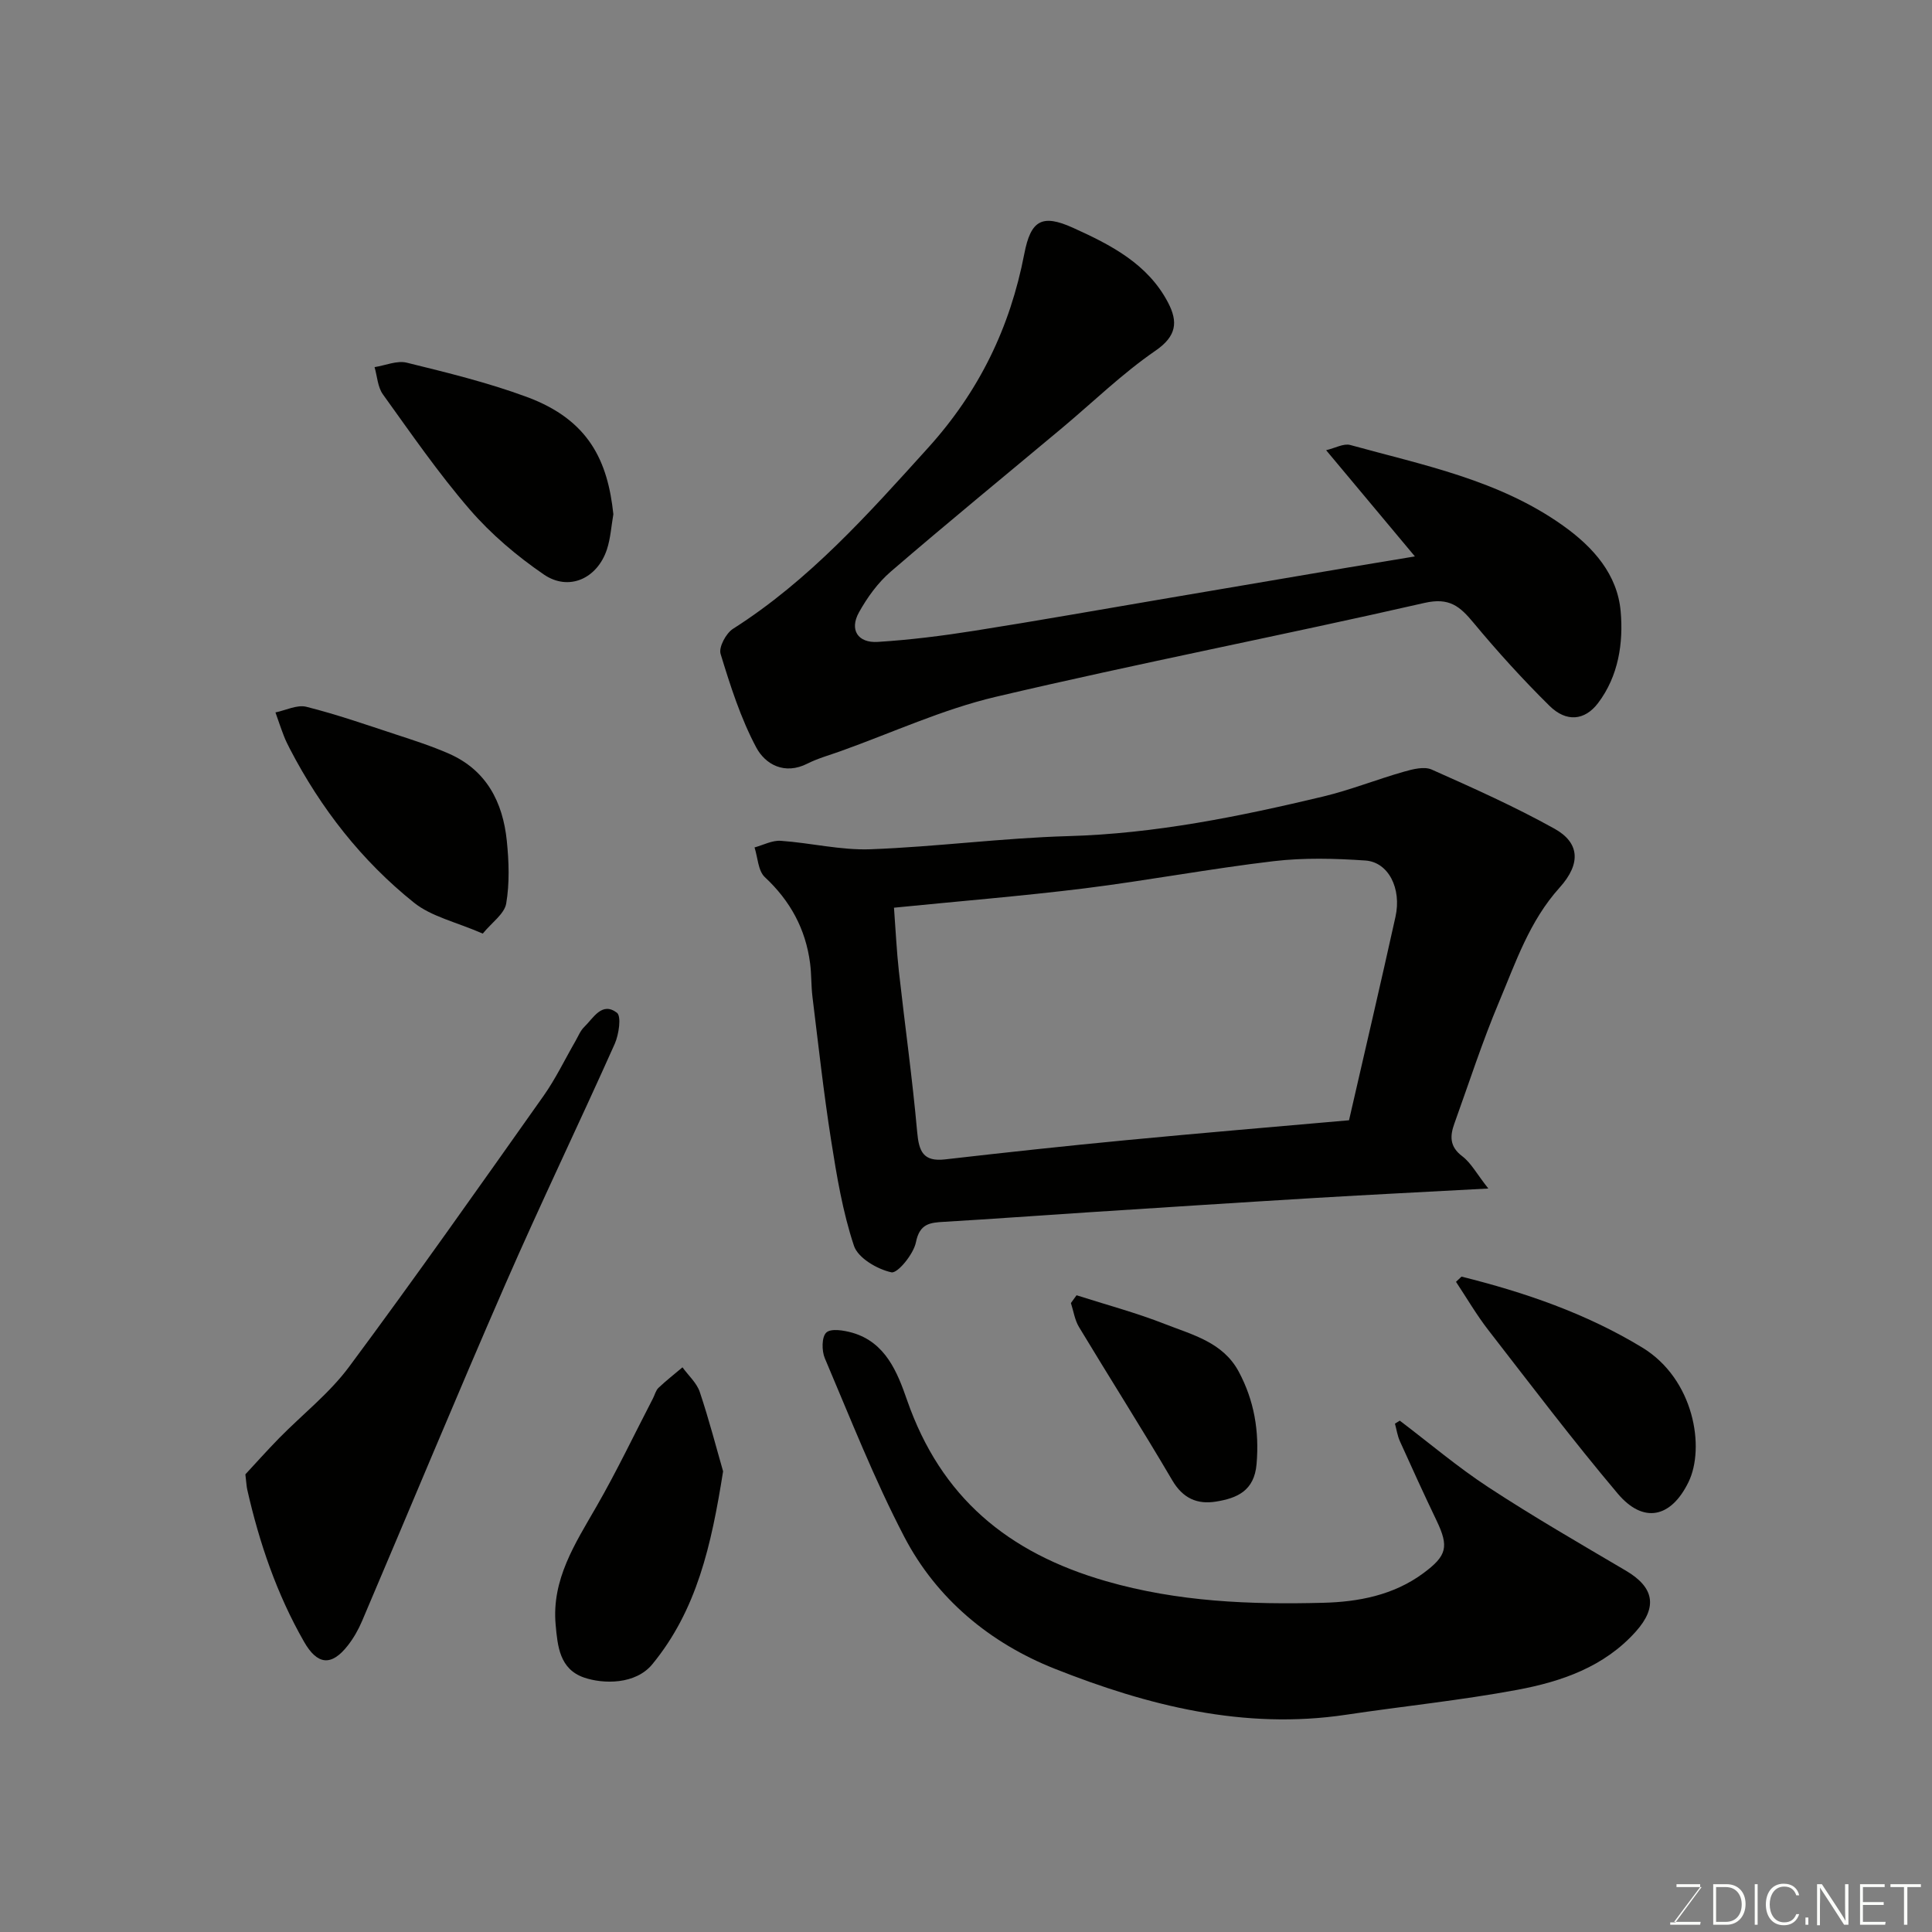 <svg enable-background="new 0 0 400 400" viewBox="0 0 400 400" xmlns="http://www.w3.org/2000/svg"><rect x="0" y="0" width="400" height="400" fill="#808080" stroke="none"/><g fill="#010100"><path d="m308.14 246.07c-12.91.7-24.27 1.26-35.62 1.94-15.8.95-31.6 1.98-47.4 3-9.87.64-19.73 1.37-29.6 1.95-2.96.17-5.11.34-5.89 4.25-.49 2.45-3.81 6.49-5.08 6.21-2.93-.64-6.91-2.96-7.75-5.5-2.34-7.03-3.57-14.48-4.73-21.85-1.55-9.86-2.64-19.79-3.86-29.7-.28-2.29-.19-4.63-.49-6.93-.92-7.09-4.09-12.92-9.37-17.84-1.4-1.31-1.46-4.06-2.13-6.15 1.81-.49 3.66-1.5 5.43-1.37 6.21.43 12.43 1.98 18.59 1.75 13.65-.51 27.26-2.33 40.91-2.72 17.98-.5 35.41-4.05 52.76-8.19 5.68-1.36 11.16-3.56 16.79-5.16 1.83-.52 4.17-1.12 5.72-.43 8.6 3.83 17.22 7.68 25.43 12.25 5.11 2.84 5.6 7.14 1.05 12.19-6.25 6.93-9.07 15.44-12.53 23.65-3.47 8.23-6.22 16.77-9.25 25.18-.93 2.57-1.04 4.79 1.63 6.79 1.83 1.39 3.01 3.67 5.39 6.68zm-123.05-58.14c.36 4.79.55 9.02 1.02 13.22 1.23 11.07 2.79 22.11 3.78 33.21.36 4.02 1.24 6.2 5.77 5.68 12.55-1.44 25.12-2.8 37.7-4 15.37-1.47 30.76-2.76 45.94-4.1 3.27-14.25 6.53-28.17 9.62-42.13 1.3-5.87-1.46-11.32-6.23-11.65-6.29-.43-12.71-.6-18.95.13-13.14 1.55-26.17 4.01-39.3 5.65-13 1.6-26.06 2.66-39.35 3.99z"/><path d="m292.94 115.2c-6.45-7.71-12.11-14.49-18.38-21.99 1.9-.45 3.63-1.45 4.99-1.08 15.18 4.19 30.77 7.24 44.04 16.68 6.36 4.52 11.27 10.15 11.95 17.75.58 6.51-.43 13.41-4.69 19.02-2.75 3.61-6.55 4-10.05.55-5.52-5.45-10.76-11.22-15.71-17.18-2.82-3.4-5-5.31-10.18-4.12-29.52 6.74-59.27 12.5-88.75 19.44-11 2.59-21.47 7.44-32.18 11.27-2.29.82-4.66 1.47-6.82 2.56-4.73 2.4-8.72.16-10.59-3.35-3.23-6.06-5.36-12.76-7.38-19.37-.42-1.38 1.12-4.27 2.57-5.19 15.77-10.03 27.96-23.73 40.37-37.45 10.61-11.73 16.99-24.92 19.94-40.19 1.34-6.95 3.66-8.29 10.06-5.4 7.78 3.52 15.51 7.44 19.72 15.53 2.04 3.92 1.8 6.89-2.61 9.92-6.87 4.72-12.93 10.64-19.35 16.01-11.84 9.9-23.78 19.67-35.47 29.74-2.66 2.29-4.87 5.35-6.59 8.45-1.99 3.58-.24 6.36 3.91 6.1 6.69-.42 13.38-1.26 20.01-2.31 13.06-2.06 26.07-4.38 39.1-6.59l38.13-6.48c4.12-.7 8.26-1.37 13.96-2.32z"/><path d="m289.81 294.13c6.11 4.63 11.98 9.62 18.38 13.81 9.27 6.07 18.88 11.62 28.43 17.25 5.81 3.42 6.63 7.47 2.09 12.57-6.55 7.35-15.43 10.4-24.62 12.11-11.71 2.18-23.6 3.38-35.4 5.15-21.13 3.17-41.09-1.89-60.36-9.54-13.31-5.29-24.4-14.42-31.11-27.3-6.23-11.94-11.17-24.56-16.45-36.97-.66-1.55-.66-4.42.31-5.32.96-.9 3.62-.46 5.36.03 6.94 1.99 9.37 8.24 11.36 13.97 7 20.09 20.82 31.6 41.18 37.47 14.93 4.3 29.84 4.87 44.95 4.48 7.27-.18 14.6-1.55 20.79-6.15 4.84-3.59 5.3-5.45 2.71-10.86-2.61-5.45-5.12-10.94-7.6-16.45-.51-1.13-.69-2.42-1.02-3.63.33-.2.67-.41 1-.62z"/><path d="m50.8 305.25c1.97-2.12 4.42-4.87 6.99-7.5 4.83-4.92 10.4-9.27 14.47-14.75 13.71-18.46 26.95-37.28 40.24-56.06 2.53-3.57 4.44-7.58 6.64-11.39.57-.99 1.01-2.14 1.8-2.91 1.91-1.85 3.67-5.32 6.78-2.97.97.73.41 4.52-.45 6.46-7.45 16.67-15.39 33.13-22.69 49.86-10.09 23.12-19.73 46.42-29.62 69.63-.76 1.78-1.74 3.52-2.93 5.04-3.45 4.43-6.36 4.01-9.08-.75-5.64-9.86-9.25-20.44-11.75-31.46-.15-.63-.17-1.29-.4-3.2z"/><path d="m149.71 304.62c-2.44 15.4-5.45 28.73-14.65 39.94-3.48 4.24-10.15 4.13-14.14 2.76-5.08-1.75-5.48-6.53-5.88-10.94-.85-9.39 4.04-16.8 8.45-24.47 4.2-7.3 7.83-14.92 11.71-22.41.38-.73.57-1.63 1.13-2.16 1.58-1.5 3.3-2.84 4.97-4.25 1.22 1.69 2.94 3.21 3.58 5.1 1.95 5.82 3.48 11.76 4.83 16.43z"/><path d="m126.99 106.46c-.43 2.47-.58 4.98-1.33 7.28-1.99 6.04-7.88 8.75-13.07 5.2-5.58-3.82-10.91-8.34-15.32-13.44-6.5-7.52-12.18-15.77-18-23.86-1.08-1.51-1.17-3.73-1.72-5.63 2.24-.35 4.65-1.42 6.67-.92 8.36 2.06 16.78 4.11 24.84 7.09 12.95 4.78 16.77 13.36 17.93 24.28z"/><path d="m99.95 193.29c-5.56-2.42-10.64-3.51-14.26-6.42-10.81-8.66-19.25-19.47-25.66-31.8-.45-.87-.89-1.75-1.24-2.66-.63-1.62-1.18-3.27-1.76-4.91 2.14-.44 4.47-1.64 6.38-1.17 6.27 1.57 12.39 3.71 18.54 5.73 3.7 1.21 7.42 2.41 10.98 3.97 7.8 3.42 11.18 10.05 12 18.06.44 4.3.59 8.77-.13 13-.39 2.14-2.98 3.91-4.85 6.2z"/><path d="m302.59 264.31c13.09 3.26 25.76 7.6 37.4 14.67 10.8 6.56 13.06 20.79 9.59 27.88-3.64 7.45-9.37 8.63-14.65 2.37-9.28-11-17.98-22.5-26.81-33.88-2.44-3.15-4.46-6.63-6.67-9.96.37-.36.76-.72 1.14-1.08z"/><path d="m222.89 268.17c6.12 1.96 12.36 3.62 18.33 5.97 5.68 2.23 11.99 3.76 15.25 9.85 3.2 5.99 4.27 12.29 3.69 19.12-.47 5.57-4.05 7.08-8.42 7.78-3.86.62-6.83-.66-9.03-4.4-6.27-10.68-12.93-21.14-19.32-31.75-.88-1.46-1.13-3.3-1.67-4.96.38-.53.77-1.07 1.17-1.61z"/></g><path d="m346.9 398 5.4-7.3h-5.2v-.6h4.9v.6l-5.4 7.2h5.5l-.1.6h-6.2v-.5z" fill="#fbfcfa"/><path d="m354.7 390.1h2.8c2.3 0 3.9 1.6 3.9 4.1s-1.6 4.3-3.9 4.3h-2.8zm.6 7.8h2c2.2 0 3.3-1.6 3.3-3.6 0-1.8-1-3.6-3.3-3.6h-2z" fill="#fbfcfa"/><path d="m363.9 390.1v8.4h-.6v-8.4z" fill="#fbfcfa"/><path d="m372.5 396.3c-.4 1.3-1.4 2.3-3.2 2.3-2.4 0-3.7-1.9-3.7-4.3 0-2.3 1.2-4.3 3.7-4.3 1.8 0 2.9 1 3.2 2.4h-.6c-.4-1.1-1.1-1.8-2.5-1.8-2.1 0-3 1.9-3 3.7s.9 3.7 3 3.7c1.4 0 2.1-.7 2.5-1.7z" fill="#fbfcfa"/><path d="m373.8 398.5v-1.5h.6v1.5z" fill="#fbfcfa"/><path d="m376.2 398.5v-8.4h1c1.3 2 4.4 6.6 4.9 7.6-.1-1.2-.1-2.4-.1-3.8v-3.8h.7v8.4h-.9c-1.2-1.9-4.4-6.8-5-7.7.1 1.1 0 2.3 0 3.9v3.9h-.6z" fill="#fbfcfa"/><path d="m390 394.4h-4.3v3.5h4.7l-.1.6h-5.2v-8.4h5.1v.6h-4.5v3.1h4.3z" fill="#fbfcfa"/><path d="m394.2 390.7h-2.8v-.6h6.3v.6h-2.8v7.8h-.7z" fill="#fbfcfa"/></svg>